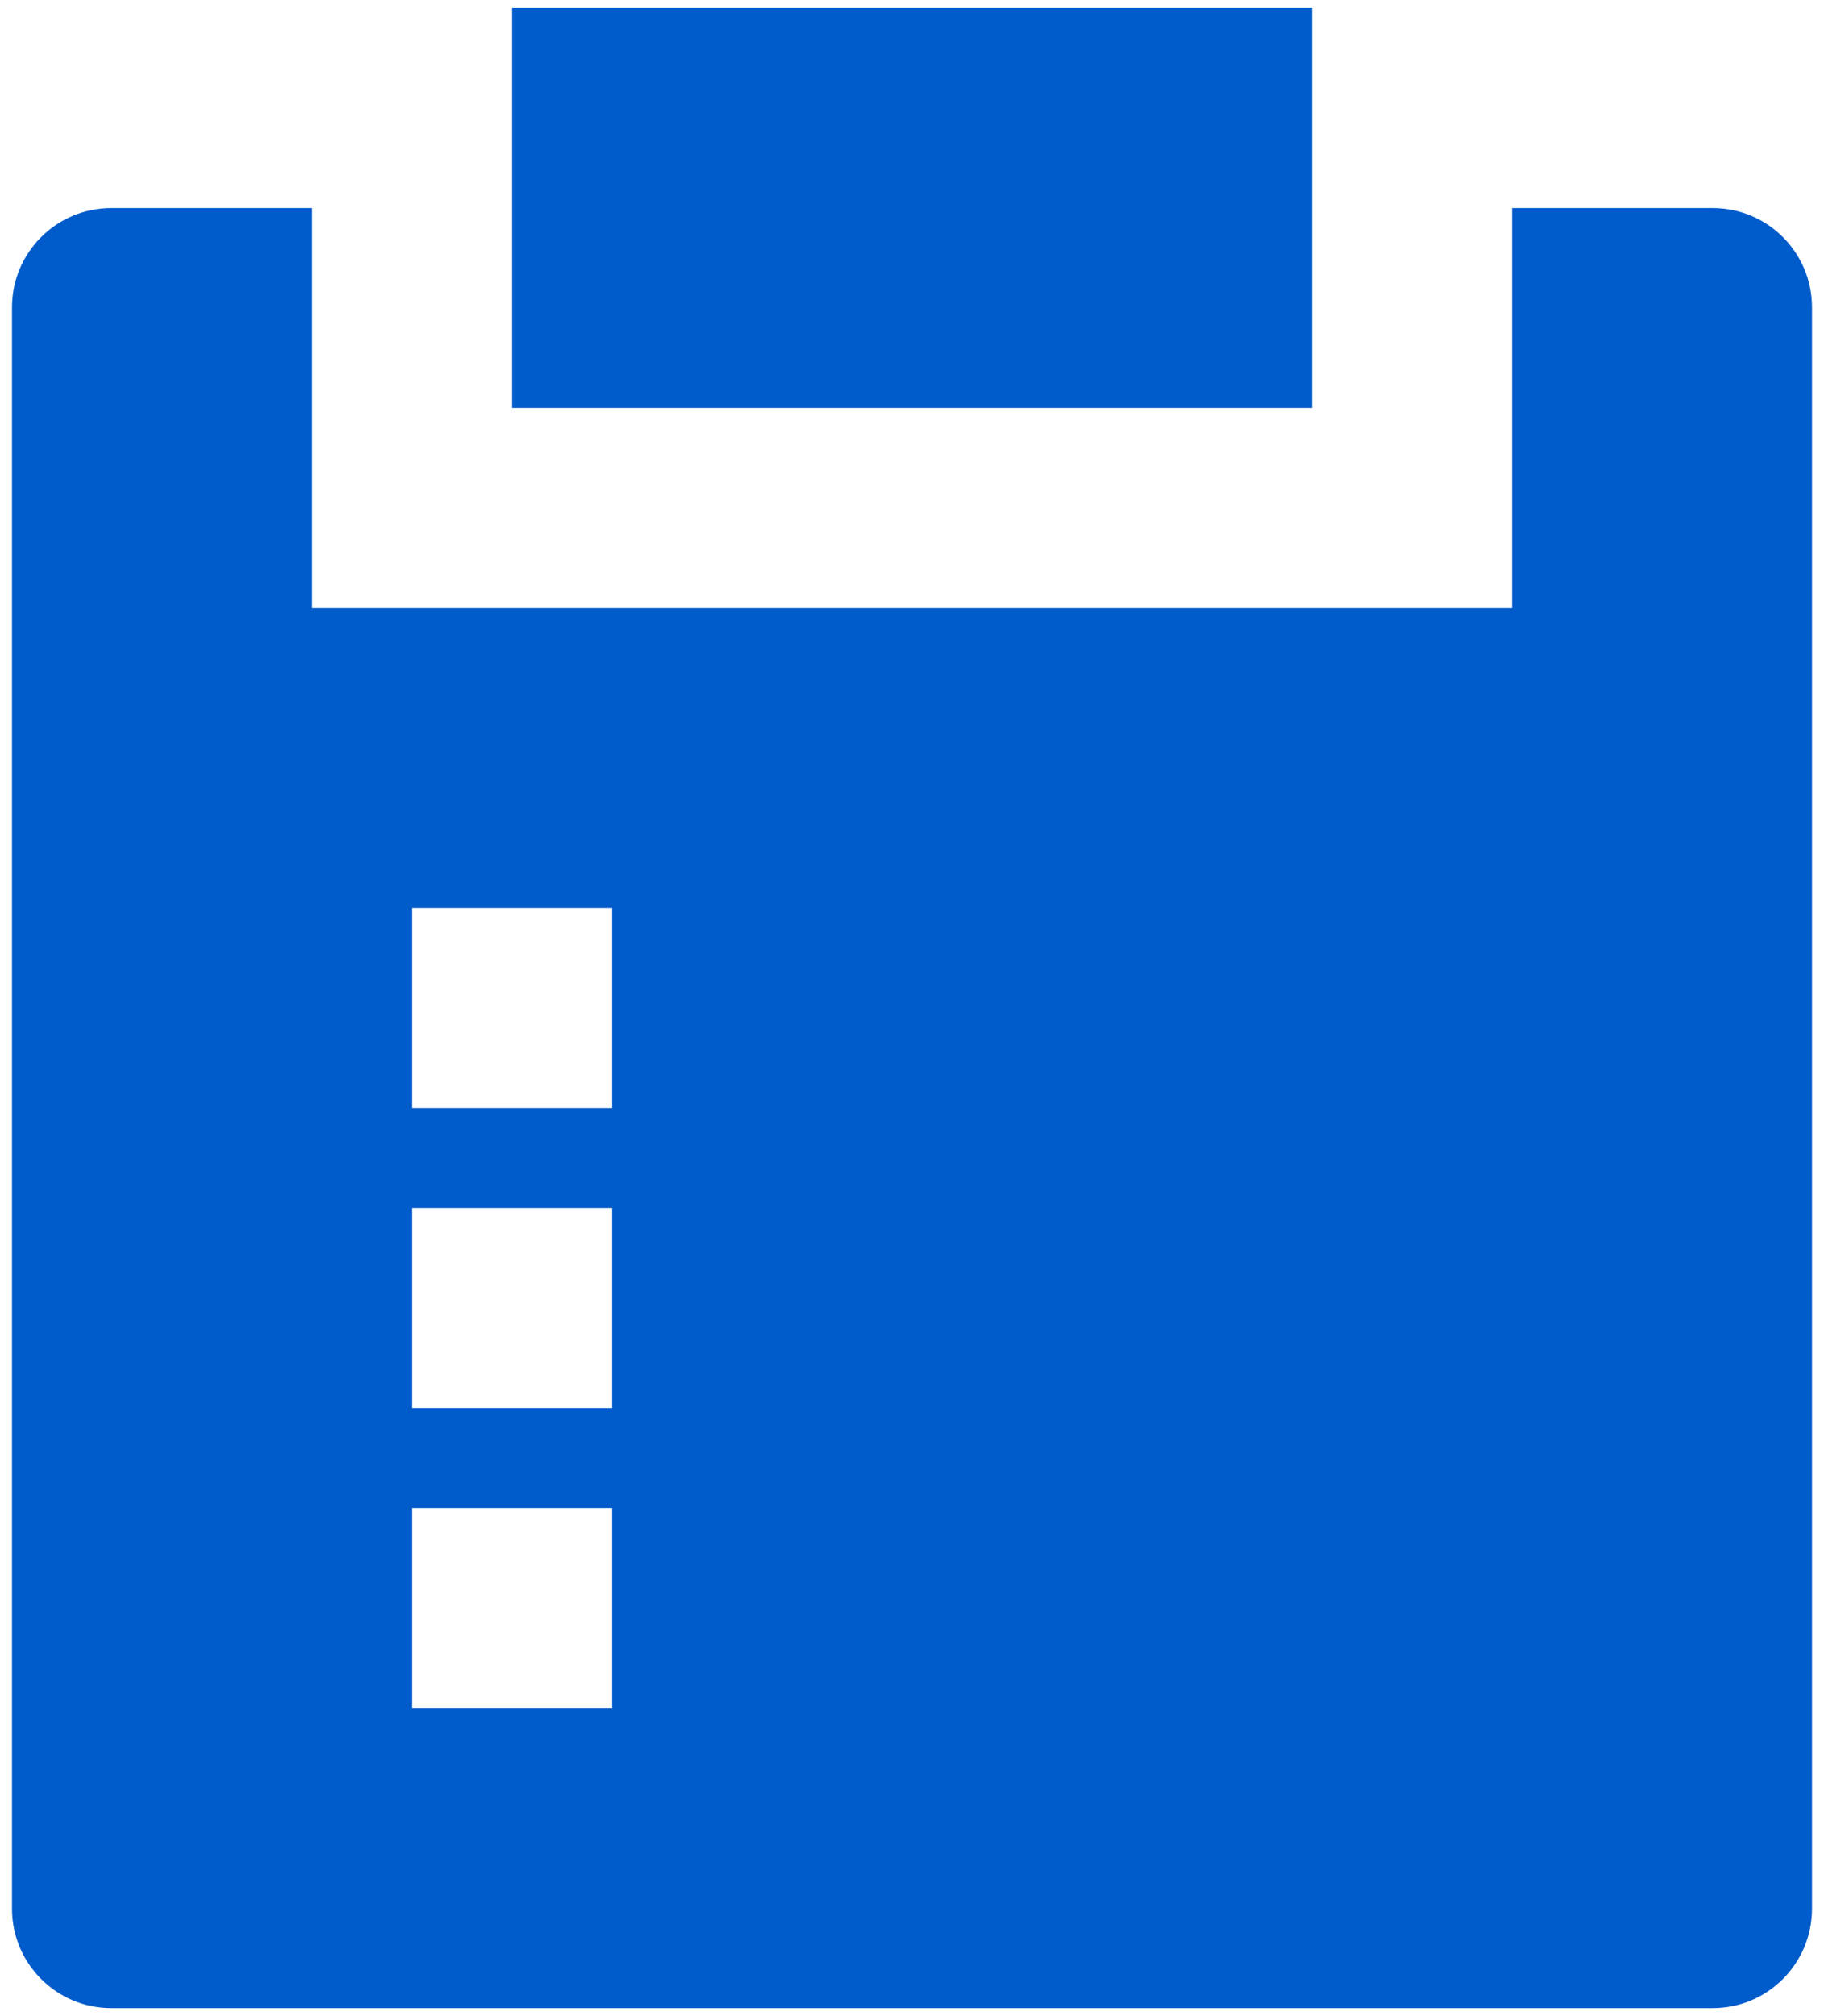 <svg width="19" height="21" viewBox="0 0 19 21" fill="none" xmlns="http://www.w3.org/2000/svg">
<path d="M3.25 2.167V6.333H15.75V2.167H17.841C18.412 2.167 18.875 2.63 18.875 3.201V19.882C18.875 20.453 18.412 20.917 17.841 20.917H1.159C0.589 20.917 0.125 20.453 0.125 19.882V3.201C0.125 2.63 0.589 2.167 1.159 2.167H3.25ZM6.375 15.708H4.292V17.792H6.375V15.708ZM6.375 12.583H4.292V14.667H6.375V12.583ZM6.375 9.458H4.292V11.542H6.375V9.458ZM13.667 0.083V4.25H5.333V0.083H13.667Z" fill="#005BCB"/>
</svg>
